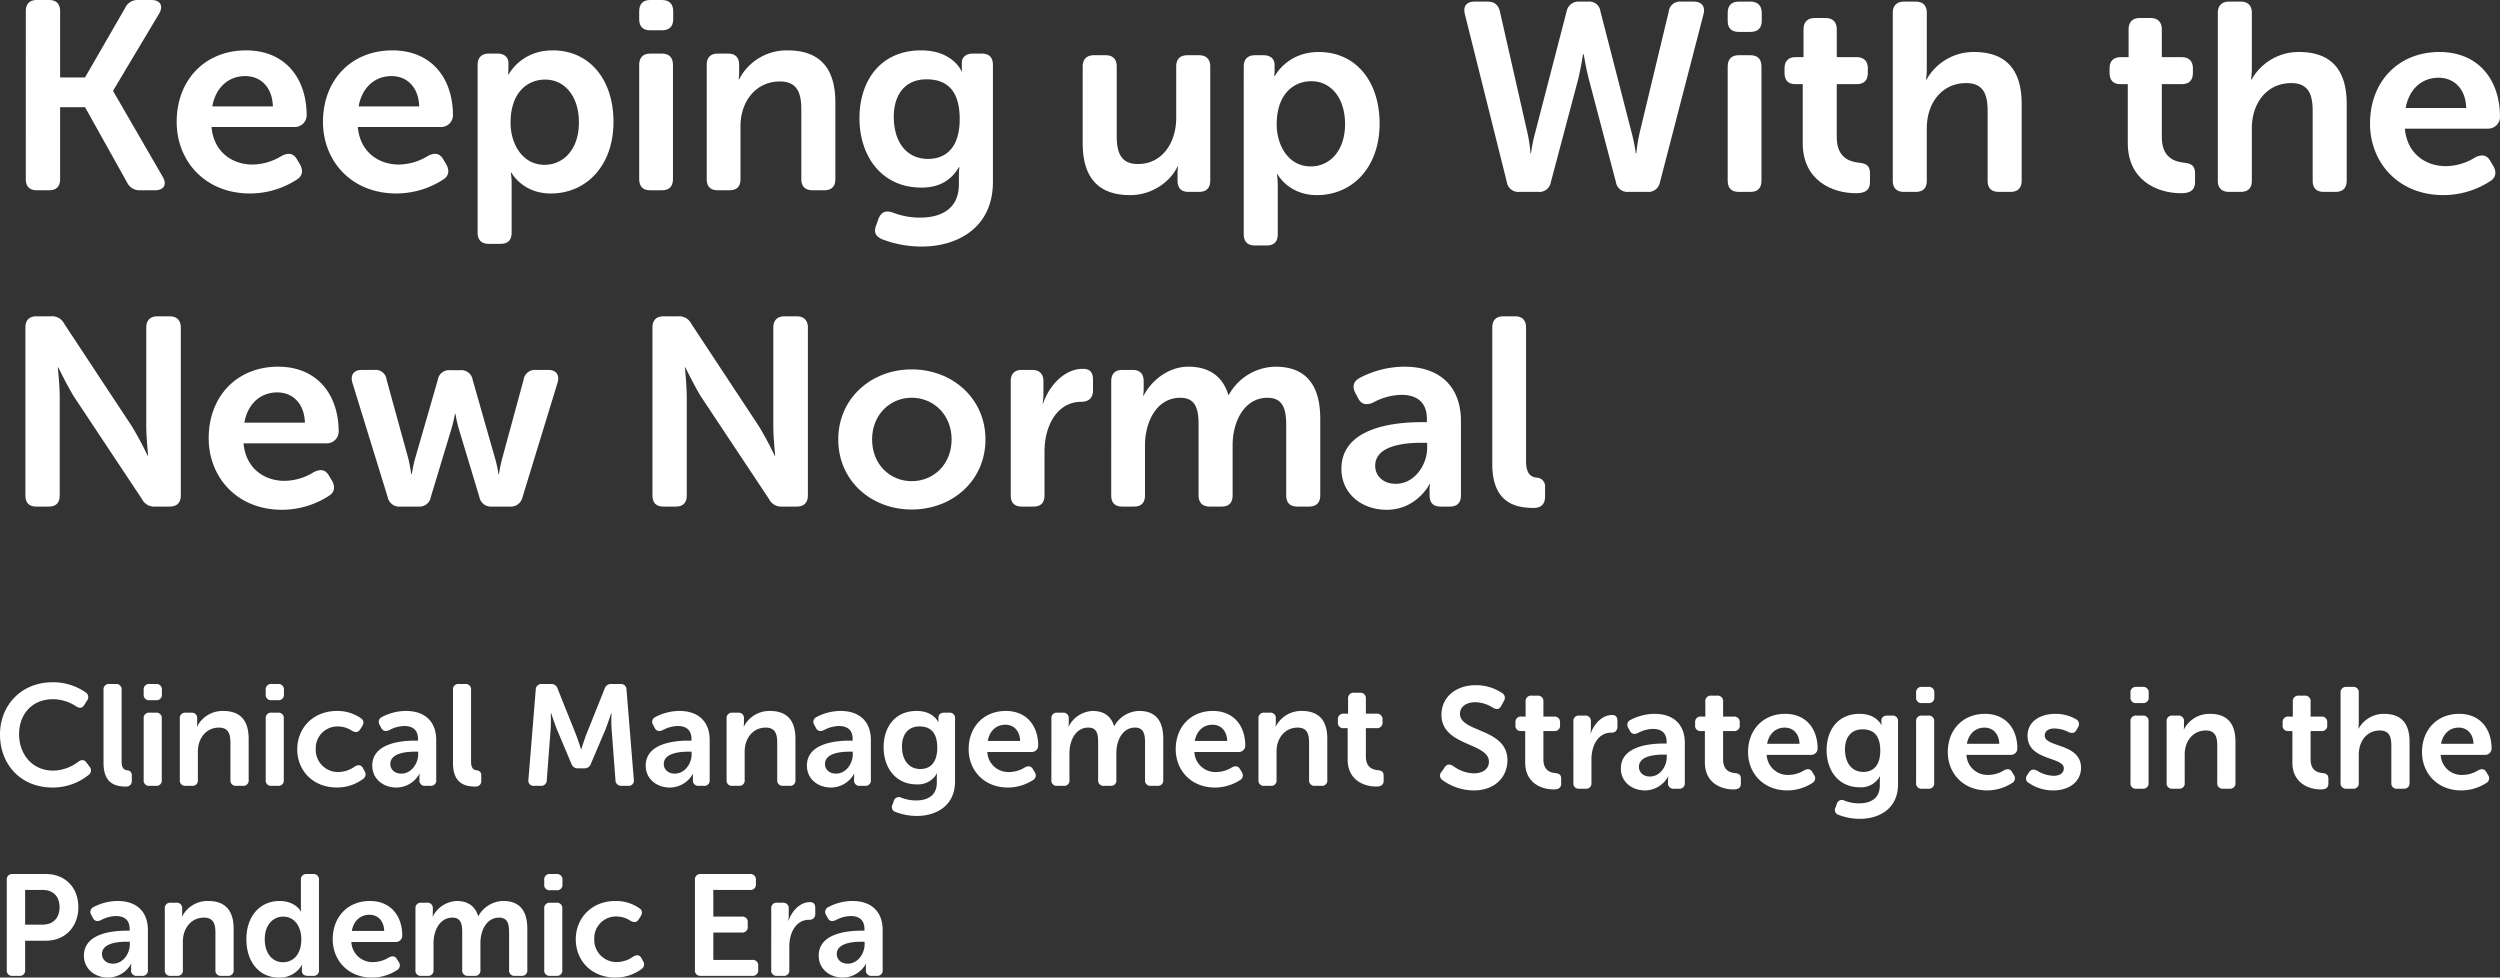 <svg xmlns="http://www.w3.org/2000/svg" width="883.07" height="345.303" viewBox="0 0 883.07 345.303">
  <rect x="0" y="0" width="883.07" height="345.303" fill="#333333" stroke="none"/>
  <g id="Title" transform="translate(-89.906 -220.652)">
    <g id="Group_5" data-name="Group 5">
      <path id="Path_20" data-name="Path 20" d="M108.446,461.649a20.064,20.064,0,0,1,11.752,3.6,1.968,1.968,0,0,1,.4,2.938l-.911,1.468c-.709,1.166-1.672,1.268-2.888.507a14.967,14.967,0,0,0-8.1-2.533c-7.852,0-12.057,5.724-12.057,12.361,0,6.737,4.357,12.866,12.107,12.866a15.07,15.07,0,0,0,8.814-3.14c1.115-.811,2.128-.811,2.938.354l1.013,1.368a1.968,1.968,0,0,1-.3,2.938A20.165,20.165,0,0,1,108.5,498.83c-11.3,0-18.591-8.155-18.591-18.742C89.906,469.652,97.555,461.649,108.446,461.649Z" fill="#fff"/>
      <path id="Path_21" data-name="Path 21" d="M126.478,464.384a1.886,1.886,0,0,1,2.076-2.127h2.229a1.886,1.886,0,0,1,2.077,2.127v25.278c0,2.533,1.064,2.989,2.027,3.09a1.649,1.649,0,0,1,1.57,1.823V496.3a1.916,1.916,0,0,1-2.128,2.179c-3.444,0-7.851-.912-7.851-8.307Z" fill="#fff"/>
      <path id="Path_22" data-name="Path 22" d="M140.659,465.9v-1.52a1.886,1.886,0,0,1,2.077-2.127h2.229a1.923,1.923,0,0,1,2.128,2.127v1.52a1.886,1.886,0,0,1-2.128,2.077h-2.229A1.85,1.85,0,0,1,140.659,465.9Zm0,8.612a1.887,1.887,0,0,1,2.077-2.128h2.229a1.887,1.887,0,0,1,2.078,2.128V496.1a1.866,1.866,0,0,1-2.078,2.128h-2.229a1.866,1.866,0,0,1-2.077-2.128Z" fill="#fff"/>
      <path id="Path_23" data-name="Path 23" d="M153.425,474.516a1.886,1.886,0,0,1,2.076-2.128h1.976a1.886,1.886,0,0,1,2.076,2.128v1.57a8.286,8.286,0,0,1-.1,1.165h.1a10.079,10.079,0,0,1,9.169-5.471c5.724,0,9.017,2.989,9.017,9.827V496.1a1.881,1.881,0,0,1-2.128,2.128h-2.178A1.9,1.9,0,0,1,171.3,496.1v-13.17c0-3.141-.81-5.268-4.052-5.268-4.559,0-7.446,3.8-7.446,8.458v9.98a1.866,1.866,0,0,1-2.077,2.128H155.5a1.865,1.865,0,0,1-2.076-2.128Z" fill="#fff"/>
      <path id="Path_24" data-name="Path 24" d="M183.765,465.9v-1.52a1.886,1.886,0,0,1,2.076-2.127h2.229a1.922,1.922,0,0,1,2.128,2.127v1.52a1.886,1.886,0,0,1-2.128,2.077h-2.229A1.849,1.849,0,0,1,183.765,465.9Zm0,8.612a1.886,1.886,0,0,1,2.076-2.128h2.229a1.886,1.886,0,0,1,2.077,2.128V496.1a1.865,1.865,0,0,1-2.077,2.128h-2.229a1.865,1.865,0,0,1-2.076-2.128Z" fill="#fff"/>
      <path id="Path_25" data-name="Path 25" d="M208.941,471.78a14.45,14.45,0,0,1,8.459,2.583c1.064.71,1.114,1.773.4,2.888l-.659,1.013c-.76,1.166-1.62,1.166-2.836.557a9.033,9.033,0,0,0-5.015-1.57,7.676,7.676,0,0,0-7.852,8,7.834,7.834,0,0,0,8.055,8.1,10.106,10.106,0,0,0,5.774-1.974c1.267-.71,2.229-.558,2.888.657l.507.963a1.982,1.982,0,0,1-.558,2.836,15.341,15.341,0,0,1-9.168,2.989c-8.562,0-14.033-6.028-14.033-13.525C194.908,477.961,200.379,471.78,208.941,471.78Z" fill="#fff"/>
      <path id="Path_26" data-name="Path 26" d="M236.495,482.266h1.065v-.607c0-3.395-2.179-4.56-4.813-4.56a11.673,11.673,0,0,0-5.369,1.469c-1.267.557-2.229.355-2.838-.861l-.506-.962a1.889,1.889,0,0,1,.811-2.838,18.346,18.346,0,0,1,8.46-2.127c6.685,0,10.687,3.749,10.687,10.283V496.1a1.88,1.88,0,0,1-2.127,2.128h-1.722a1.866,1.866,0,0,1-2.077-2.128v-1.013a5.073,5.073,0,0,1,.1-1.114h-.1a9.407,9.407,0,0,1-8.1,4.862c-4.711,0-8.561-3.039-8.561-7.75C221.4,483.532,230.721,482.266,236.495,482.266Zm-4.812,11.651c3.6,0,5.927-3.647,5.927-6.788v-.962h-1.063c-3.242,0-8.765.506-8.765,4.356C227.782,492.245,229.1,493.917,231.683,493.917Z" fill="#fff"/>
      <path id="Path_27" data-name="Path 27" d="M249.917,464.384a1.886,1.886,0,0,1,2.077-2.127h2.229a1.886,1.886,0,0,1,2.076,2.127v25.278c0,2.533,1.064,2.989,2.026,3.09a1.649,1.649,0,0,1,1.571,1.823V496.3a1.915,1.915,0,0,1-2.128,2.179c-3.444,0-7.851-.912-7.851-8.307Z" fill="#fff"/>
      <path id="Path_28" data-name="Path 28" d="M279.144,464.283a2.008,2.008,0,0,1,2.178-2.026h3.192a2.293,2.293,0,0,1,2.38,1.723l6.433,16.057c.811,2.128,1.825,5.268,1.825,5.268h.1s.962-3.14,1.772-5.268l6.434-16.057a2.314,2.314,0,0,1,2.432-1.723h3.14a1.983,1.983,0,0,1,2.178,2.026l2.583,31.761a1.826,1.826,0,0,1-2.026,2.179h-2.279a1.983,1.983,0,0,1-2.179-2.026l-1.367-18.085c-.152-2.38-.05-5.572-.05-5.572h-.1s-1.114,3.495-1.925,5.572l-5.217,12.259a2.307,2.307,0,0,1-2.381,1.671h-2.128a2.325,2.325,0,0,1-2.431-1.671l-5.167-12.259c-.811-2.077-1.976-5.622-1.976-5.622h-.1s.1,3.242-.051,5.622L283.044,496.2a1.957,1.957,0,0,1-2.178,2.026h-2.279a1.828,1.828,0,0,1-2.027-2.179Z" fill="#fff"/>
      <path id="Path_29" data-name="Path 29" d="M333.089,482.266h1.064v-.607c0-3.395-2.178-4.56-4.813-4.56a11.677,11.677,0,0,0-5.369,1.469c-1.266.557-2.229.355-2.837-.861l-.507-.962a1.89,1.89,0,0,1,.812-2.838,18.345,18.345,0,0,1,8.459-2.127c6.686,0,10.688,3.749,10.688,10.283V496.1a1.881,1.881,0,0,1-2.127,2.128h-1.723a1.865,1.865,0,0,1-2.076-2.128v-1.013a5.074,5.074,0,0,1,.1-1.114h-.1a9.409,9.409,0,0,1-8.106,4.862c-4.711,0-8.56-3.039-8.56-7.75C317.994,483.532,327.314,482.266,333.089,482.266Zm-4.812,11.651c3.6,0,5.927-3.647,5.927-6.788v-.962H333.14c-3.242,0-8.764.506-8.764,4.356C324.376,492.245,325.694,493.917,328.277,493.917Z" fill="#fff"/>
      <path id="Path_30" data-name="Path 30" d="M346.562,474.516a1.887,1.887,0,0,1,2.077-2.128h1.976a1.886,1.886,0,0,1,2.076,2.128v1.57a8.285,8.285,0,0,1-.1,1.165h.1a10.077,10.077,0,0,1,9.169-5.471c5.724,0,9.017,2.989,9.017,9.827V496.1a1.881,1.881,0,0,1-2.127,2.128h-2.179a1.9,1.9,0,0,1-2.127-2.128v-13.17c0-3.141-.811-5.268-4.053-5.268-4.559,0-7.447,3.8-7.447,8.458v9.98a1.865,1.865,0,0,1-2.076,2.128h-2.229a1.866,1.866,0,0,1-2.077-2.128Z" fill="#fff"/>
      <path id="Path_31" data-name="Path 31" d="M390.023,482.266h1.064v-.607c0-3.395-2.178-4.56-4.813-4.56a11.677,11.677,0,0,0-5.369,1.469c-1.266.557-2.229.355-2.837-.861l-.507-.962a1.89,1.89,0,0,1,.812-2.838,18.345,18.345,0,0,1,8.459-2.127c6.686,0,10.688,3.749,10.688,10.283V496.1a1.881,1.881,0,0,1-2.127,2.128H393.67a1.865,1.865,0,0,1-2.076-2.128v-1.013a5.073,5.073,0,0,1,.1-1.114h-.1a9.409,9.409,0,0,1-8.106,4.862c-4.711,0-8.56-3.039-8.56-7.75C374.928,483.532,384.248,482.266,390.023,482.266Zm-4.812,11.651c3.6,0,5.927-3.647,5.927-6.788v-.962h-1.064c-3.242,0-8.764.506-8.764,4.356C381.31,492.245,382.628,493.917,385.211,493.917Z" fill="#fff"/>
      <path id="Path_32" data-name="Path 32" d="M408.307,502.427a14.031,14.031,0,0,0,5.218.963c3.951,0,7.294-1.672,7.294-6.281v-1.926a10.907,10.907,0,0,1,.1-1.316h-.1a7.556,7.556,0,0,1-7.091,3.849c-7.548,0-11.7-5.977-11.7-13.12,0-7.041,3.951-12.816,11.651-12.816,6.028,0,7.649,3.952,7.649,3.952h.1a3.691,3.691,0,0,1-.051-.659v-.963c0-.962.708-1.722,2.077-1.722h1.722a1.887,1.887,0,0,1,2.077,2.128v22.137c0,8.864-6.991,12.208-13.374,12.208a20.733,20.733,0,0,1-7.547-1.368,1.817,1.817,0,0,1-1.114-2.736l.4-1.164A1.857,1.857,0,0,1,408.307,502.427Zm12.665-17.679c0-5.927-2.939-7.5-6.282-7.5-4,0-6.18,2.837-6.18,7.092,0,4.66,2.33,7.953,6.484,7.953C418.033,492.3,420.972,490.523,420.972,484.748Z" fill="#fff"/>
      <path id="Path_33" data-name="Path 33" d="M445.182,471.78c7.346,0,11.448,5.218,11.448,12.309a2.239,2.239,0,0,1-2.229,2.179H438.648a7.424,7.424,0,0,0,7.75,7.091,10.677,10.677,0,0,0,5.572-1.671c1.266-.608,2.178-.456,2.837.71l.607,1.013a1.923,1.923,0,0,1-.709,2.836,16.324,16.324,0,0,1-8.763,2.583c-8.561,0-13.88-6.179-13.88-13.525C432.062,477.352,437.432,471.78,445.182,471.78Zm5.065,10.587c-.1-3.6-2.279-5.724-5.217-5.724-3.293,0-5.623,2.28-6.23,5.724Z" fill="#fff"/>
      <path id="Path_34" data-name="Path 34" d="M461.289,474.516a1.886,1.886,0,0,1,2.077-2.128h1.975a1.886,1.886,0,0,1,2.077,2.128v1.57a8.285,8.285,0,0,1-.1,1.165h.1a9.937,9.937,0,0,1,8.459-5.471c3.9,0,6.484,1.824,7.549,5.319h.1a10.239,10.239,0,0,1,8.814-5.319c5.37,0,8.459,3.039,8.459,9.827V496.1a1.9,1.9,0,0,1-2.127,2.128h-2.178a1.881,1.881,0,0,1-2.128-2.128V482.823c0-2.938-.557-5.166-3.546-5.166-4.356,0-6.585,4.457-6.585,8.965V496.1a1.866,1.866,0,0,1-2.077,2.128h-2.228A1.9,1.9,0,0,1,477.8,496.1V482.823c0-2.786-.406-5.166-3.445-5.166-4.559,0-6.687,4.659-6.687,8.965V496.1a1.865,1.865,0,0,1-2.077,2.128h-2.228a1.866,1.866,0,0,1-2.077-2.128Z" fill="#fff"/>
      <path id="Path_35" data-name="Path 35" d="M518.325,471.78c7.346,0,11.448,5.218,11.448,12.309a2.239,2.239,0,0,1-2.229,2.179H511.79a7.425,7.425,0,0,0,7.751,7.091,10.677,10.677,0,0,0,5.572-1.671c1.266-.608,2.178-.456,2.837.71l.607,1.013a1.923,1.923,0,0,1-.709,2.836,16.325,16.325,0,0,1-8.763,2.583c-8.561,0-13.879-6.179-13.879-13.525C505.206,477.352,510.575,471.78,518.325,471.78Zm5.065,10.587c-.1-3.6-2.279-5.724-5.216-5.724-3.294,0-5.624,2.28-6.231,5.724Z" fill="#fff"/>
      <path id="Path_36" data-name="Path 36" d="M534.431,474.516a1.886,1.886,0,0,1,2.076-2.128h1.976a1.886,1.886,0,0,1,2.077,2.128v1.57a8.285,8.285,0,0,1-.1,1.165h.1a10.077,10.077,0,0,1,9.169-5.471c5.724,0,9.016,2.989,9.016,9.827V496.1a1.881,1.881,0,0,1-2.127,2.128H554.44a1.9,1.9,0,0,1-2.127-2.128v-13.17c0-3.141-.811-5.268-4.053-5.268-4.559,0-7.447,3.8-7.447,8.458v9.98a1.865,1.865,0,0,1-2.077,2.128h-2.229a1.865,1.865,0,0,1-2.076-2.128Z" fill="#fff"/>
      <path id="Path_37" data-name="Path 37" d="M565.937,477.859h-1.368a1.865,1.865,0,0,1-2.076-2.127v-.862a1.9,1.9,0,0,1,2.127-2.127h1.469v-5.268a1.923,1.923,0,0,1,2.128-2.128h2.026a1.923,1.923,0,0,1,2.127,2.128v5.268h3.749a1.923,1.923,0,0,1,2.128,2.127v.862a1.886,1.886,0,0,1-2.077,2.127h-3.8v10.03c0,3.85,2.381,4.609,4.154,4.812,1.57.152,2.127.658,2.127,2.077v1.57c0,1.52-.86,2.128-2.633,2.128-4.611,0-10.081-2.482-10.081-9.473Z" fill="#fff"/>
      <path id="Path_38" data-name="Path 38" d="M599.121,493.268l1.114-1.62c.81-1.115,1.672-1.166,2.939-.456a12.62,12.62,0,0,0,7.294,2.633c3.344,0,5.37-1.671,5.37-4.1,0-6.839-16.768-5.421-16.768-16.616,0-6.331,5.269-10.435,12.107-10.435a16.726,16.726,0,0,1,9.27,2.735,2,2,0,0,1,.659,2.888l-.912,1.672c-.76,1.468-1.824,1.266-2.887.708a11.777,11.777,0,0,0-6.231-1.974c-3.344,0-5.471,1.62-5.471,4.052,0,6.737,16.767,5.015,16.767,16.463,0,5.825-4.357,10.637-11.9,10.637a19.08,19.08,0,0,1-11.043-3.646A1.886,1.886,0,0,1,599.121,493.268Z" fill="#fff"/>
      <path id="Path_39" data-name="Path 39" d="M628.651,478.882h-1.367a1.866,1.866,0,0,1-2.078-2.127v-.862a1.9,1.9,0,0,1,2.129-2.127H628.8V468.5a1.922,1.922,0,0,1,2.127-2.128h2.026a1.923,1.923,0,0,1,2.128,2.128v5.268h3.748a1.922,1.922,0,0,1,2.128,2.127v.862a1.886,1.886,0,0,1-2.077,2.127h-3.8v10.03c0,3.85,2.381,4.61,4.154,4.812,1.57.152,2.127.658,2.127,2.077v1.57c0,1.521-.861,2.128-2.634,2.128-4.61,0-10.081-2.482-10.081-9.473Z" fill="#fff"/>
      <path id="Path_40" data-name="Path 40" d="M645.671,475.539a1.886,1.886,0,0,1,2.077-2.128h1.976a1.923,1.923,0,0,1,2.127,2.128v2.432a10.748,10.748,0,0,1-.152,1.772h.1c1.013-3.09,3.851-6.534,7.5-6.534,1.419,0,1.925.708,1.925,2.127v1.976a1.96,1.96,0,0,1-2.178,2.128c-4.711,0-6.991,4.659-6.991,9.37v8.308a1.865,1.865,0,0,1-2.076,2.128h-2.229a1.866,1.866,0,0,1-2.077-2.128Z" fill="#fff"/>
      <path id="Path_41" data-name="Path 41" d="M677.532,483.289H678.6v-.607c0-3.4-2.179-4.56-4.813-4.56a11.674,11.674,0,0,0-5.369,1.469c-1.267.557-2.229.355-2.837-.861l-.506-.962a1.888,1.888,0,0,1,.81-2.838,18.35,18.35,0,0,1,8.46-2.127c6.686,0,10.687,3.749,10.687,10.283v14.032a1.88,1.88,0,0,1-2.127,2.128H681.18a1.866,1.866,0,0,1-2.077-2.128v-1.013a5.076,5.076,0,0,1,.1-1.114h-.1A9.407,9.407,0,0,1,671,499.853c-4.71,0-8.561-3.039-8.561-7.75C662.437,484.555,671.758,483.289,677.532,483.289ZM672.72,494.94c3.6,0,5.927-3.647,5.927-6.787v-.963h-1.063c-3.242,0-8.764.507-8.764,4.356C668.82,493.268,670.137,494.94,672.72,494.94Z" fill="#fff"/>
      <path id="Path_42" data-name="Path 42" d="M692.119,478.882h-1.368a1.865,1.865,0,0,1-2.076-2.127v-.862a1.9,1.9,0,0,1,2.127-2.127h1.469V468.5a1.923,1.923,0,0,1,2.128-2.128h2.026a1.923,1.923,0,0,1,2.127,2.128v5.268H702.3a1.923,1.923,0,0,1,2.128,2.127v.862a1.886,1.886,0,0,1-2.077,2.127h-3.8v10.03c0,3.85,2.381,4.61,4.154,4.812,1.57.152,2.127.658,2.127,2.077v1.57c0,1.521-.86,2.128-2.633,2.128-4.61,0-10.081-2.482-10.081-9.473Z" fill="#fff"/>
      <path id="Path_43" data-name="Path 43" d="M720.486,472.8c7.346,0,11.449,5.218,11.449,12.309a2.239,2.239,0,0,1-2.229,2.179H713.952a7.423,7.423,0,0,0,7.75,7.091,10.677,10.677,0,0,0,5.572-1.671c1.266-.608,2.178-.456,2.837.71l.608,1.013a1.924,1.924,0,0,1-.71,2.836,16.324,16.324,0,0,1-8.763,2.583c-8.56,0-13.88-6.179-13.88-13.525C707.366,478.375,712.736,472.8,720.486,472.8Zm5.066,10.587c-.1-3.6-2.28-5.724-5.218-5.724-3.293,0-5.622,2.28-6.23,5.724Z" fill="#fff"/>
      <path id="Path_44" data-name="Path 44" d="M741.4,503.45a14.031,14.031,0,0,0,5.218.963c3.951,0,7.294-1.672,7.294-6.281v-1.925a10.91,10.91,0,0,1,.1-1.317h-.1a7.554,7.554,0,0,1-7.091,3.849c-7.548,0-11.7-5.977-11.7-13.12,0-7.041,3.951-12.816,11.651-12.816,6.028,0,7.649,3.952,7.649,3.952h.1a3.622,3.622,0,0,1-.052-.659v-.963c0-.962.709-1.722,2.078-1.722h1.722a1.887,1.887,0,0,1,2.077,2.128v22.137c0,8.864-6.991,12.208-13.374,12.208a20.737,20.737,0,0,1-7.547-1.368,1.817,1.817,0,0,1-1.114-2.736l.4-1.164A1.857,1.857,0,0,1,741.4,503.45Zm12.665-17.679c0-5.927-2.939-7.5-6.282-7.5-4,0-6.18,2.837-6.18,7.092,0,4.66,2.33,7.953,6.484,7.953C751.13,493.319,754.069,491.546,754.069,485.771Z" fill="#fff"/>
      <path id="Path_45" data-name="Path 45" d="M766.73,466.927v-1.52a1.886,1.886,0,0,1,2.076-2.127h2.229a1.923,1.923,0,0,1,2.128,2.127v1.52A1.886,1.886,0,0,1,771.035,469h-2.229A1.849,1.849,0,0,1,766.73,466.927Zm0,8.612a1.886,1.886,0,0,1,2.076-2.128h2.229a1.886,1.886,0,0,1,2.077,2.128v21.579a1.866,1.866,0,0,1-2.077,2.128h-2.229a1.865,1.865,0,0,1-2.076-2.128Z" fill="#fff"/>
      <path id="Path_46" data-name="Path 46" d="M791.044,472.8c7.346,0,11.448,5.218,11.448,12.309a2.238,2.238,0,0,1-2.228,2.179H784.51a7.423,7.423,0,0,0,7.75,7.091,10.677,10.677,0,0,0,5.572-1.671c1.266-.608,2.178-.456,2.837.71l.608,1.013a1.924,1.924,0,0,1-.71,2.836,16.324,16.324,0,0,1-8.763,2.583c-8.561,0-13.88-6.179-13.88-13.525C777.924,478.375,783.294,472.8,791.044,472.8Zm5.065,10.587c-.1-3.6-2.279-5.724-5.217-5.724-3.293,0-5.623,2.28-6.23,5.724Z" fill="#fff"/>
      <path id="Path_47" data-name="Path 47" d="M806.035,494.332l.609-.911c.759-1.065,1.62-1.166,2.886-.507a11.6,11.6,0,0,0,5.776,1.773c2.228,0,3.6-1.013,3.6-2.635,0-4.2-12.815-2.633-12.815-11.5,0-5.066,4.456-7.751,9.877-7.751a14.384,14.384,0,0,1,7.193,1.874,1.93,1.93,0,0,1,.76,2.838l-.507.912c-.607,1.215-1.57,1.367-2.836.81a11.506,11.506,0,0,0-4.914-1.266c-2.229,0-3.495.911-3.495,2.532,0,4.255,12.816,2.583,12.816,11.4,0,4.559-3.85,7.952-9.827,7.952a15.118,15.118,0,0,1-8.612-2.633C805.377,496.561,805.275,495.447,806.035,494.332Z" fill="#fff"/>
      <path id="Path_48" data-name="Path 48" d="M842.455,466.927v-1.52a1.886,1.886,0,0,1,2.076-2.127h2.229a1.923,1.923,0,0,1,2.128,2.127v1.52A1.886,1.886,0,0,1,846.76,469h-2.229A1.849,1.849,0,0,1,842.455,466.927Zm0,8.612a1.886,1.886,0,0,1,2.076-2.128h2.229a1.886,1.886,0,0,1,2.077,2.128v21.579a1.866,1.866,0,0,1-2.077,2.128h-2.229a1.865,1.865,0,0,1-2.076-2.128Z" fill="#fff"/>
      <path id="Path_49" data-name="Path 49" d="M855.22,475.539a1.886,1.886,0,0,1,2.076-2.128h1.976a1.886,1.886,0,0,1,2.077,2.128v1.57a8.285,8.285,0,0,1-.1,1.165h.1a10.077,10.077,0,0,1,9.169-5.471c5.724,0,9.016,2.989,9.016,9.827v14.488a1.881,1.881,0,0,1-2.127,2.128h-2.178a1.9,1.9,0,0,1-2.127-2.128v-13.17c0-3.141-.812-5.268-4.054-5.268-4.558,0-7.446,3.8-7.446,8.459v9.979a1.865,1.865,0,0,1-2.077,2.128H857.3a1.865,1.865,0,0,1-2.076-2.128Z" fill="#fff"/>
      <path id="Path_50" data-name="Path 50" d="M899.642,478.882h-1.367a1.865,1.865,0,0,1-2.077-2.127v-.862a1.9,1.9,0,0,1,2.127-2.127h1.469V468.5a1.923,1.923,0,0,1,2.128-2.128h2.026a1.923,1.923,0,0,1,2.128,2.128v5.268h3.748a1.923,1.923,0,0,1,2.128,2.127v.862a1.886,1.886,0,0,1-2.077,2.127h-3.8v10.03c0,3.85,2.381,4.61,4.154,4.812,1.57.152,2.127.658,2.127,2.077v1.57c0,1.521-.861,2.128-2.634,2.128-4.61,0-10.081-2.482-10.081-9.473Z" fill="#fff"/>
      <path id="Path_51" data-name="Path 51" d="M916.661,465.407a1.923,1.923,0,0,1,2.127-2.127h2.179a1.9,1.9,0,0,1,2.128,2.127v10.436a14.569,14.569,0,0,1-.153,2.178h.1a10.172,10.172,0,0,1,8.966-5.218c5.725,0,9.017,2.989,9.017,9.827v14.488a1.9,1.9,0,0,1-2.127,2.128H936.72a1.881,1.881,0,0,1-2.127-2.128v-13.17c0-3.141-.811-5.268-4.053-5.268-4.508,0-7.445,3.647-7.445,8.56v9.878a1.881,1.881,0,0,1-2.128,2.128h-2.179a1.9,1.9,0,0,1-2.127-2.128Z" fill="#fff"/>
      <path id="Path_52" data-name="Path 52" d="M958.552,472.8c7.345,0,11.448,5.218,11.448,12.309a2.239,2.239,0,0,1-2.229,2.179H952.017a7.424,7.424,0,0,0,7.751,7.091,10.673,10.673,0,0,0,5.571-1.671c1.267-.608,2.179-.456,2.838.71l.607,1.013a1.923,1.923,0,0,1-.709,2.836,16.325,16.325,0,0,1-8.764,2.583c-8.56,0-13.879-6.179-13.879-13.525C945.432,478.375,950.8,472.8,958.552,472.8Zm5.065,10.587c-.1-3.6-2.279-5.724-5.217-5.724-3.293,0-5.623,2.28-6.23,5.724Z" fill="#fff"/>
      <path id="Path_53" data-name="Path 53" d="M92.3,531.509a1.886,1.886,0,0,1,2.076-2.127h11.752c6.738,0,11.449,4.711,11.449,11.7s-4.711,11.853-11.449,11.853H98.785V563.22a1.866,1.866,0,0,1-2.077,2.128H94.377A1.865,1.865,0,0,1,92.3,563.22Zm12.612,15.754c3.851,0,6.029-2.431,6.029-6.179,0-3.7-2.178-6.08-5.927-6.08h-6.23v12.259Z" fill="#fff"/>
      <path id="Path_54" data-name="Path 54" d="M134.647,549.391h1.064v-.607c0-3.4-2.179-4.56-4.812-4.56a11.674,11.674,0,0,0-5.37,1.469c-1.267.557-2.229.355-2.837-.861l-.506-.962a1.888,1.888,0,0,1,.81-2.838,18.35,18.35,0,0,1,8.46-2.127c6.687,0,10.688,3.749,10.688,10.283V563.22a1.881,1.881,0,0,1-2.128,2.128h-1.722a1.866,1.866,0,0,1-2.077-2.128v-1.013a5.073,5.073,0,0,1,.1-1.114h-.1a9.407,9.407,0,0,1-8.1,4.862c-4.71,0-8.561-3.039-8.561-7.75C119.551,550.657,128.872,549.391,134.647,549.391Zm-4.813,11.651c3.6,0,5.927-3.647,5.927-6.787v-.963H134.7c-3.242,0-8.764.506-8.764,4.356C125.934,559.37,127.251,561.042,129.834,561.042Z" fill="#fff"/>
      <path id="Path_55" data-name="Path 55" d="M148.12,541.641a1.886,1.886,0,0,1,2.076-2.128h1.976a1.887,1.887,0,0,1,2.077,2.128v1.57a8.286,8.286,0,0,1-.1,1.165h.1a10.077,10.077,0,0,1,9.169-5.471c5.724,0,9.016,2.989,9.016,9.827V563.22a1.881,1.881,0,0,1-2.128,2.128h-2.177A1.9,1.9,0,0,1,166,563.22V550.05c0-3.141-.811-5.268-4.053-5.268-4.558,0-7.446,3.8-7.446,8.459v9.979a1.866,1.866,0,0,1-2.077,2.128H150.2a1.865,1.865,0,0,1-2.076-2.128Z" fill="#fff"/>
      <path id="Path_56" data-name="Path 56" d="M188.642,538.905c5.673,0,7.548,3.7,7.548,3.7h.1a10.908,10.908,0,0,1-.1-1.469v-9.625a1.886,1.886,0,0,1,2.076-2.127h2.229a1.886,1.886,0,0,1,2.077,2.127V563.22a1.866,1.866,0,0,1-2.077,2.128h-1.874c-1.368,0-2.077-.659-2.077-1.925v-1.014a4.149,4.149,0,0,1,.1-.911h-.1a8.964,8.964,0,0,1-8.105,4.457c-6.99,0-11.5-5.521-11.5-13.525C176.94,544.224,181.8,538.905,188.642,538.905Zm1.216,21.631c3.343,0,6.484-2.432,6.484-8.156,0-4-2.078-7.953-6.434-7.953-3.5,0-6.484,2.888-6.484,8C183.424,557.344,186.058,560.536,189.858,560.536Z" fill="#fff"/>
      <path id="Path_57" data-name="Path 57" d="M220.553,538.905c7.346,0,11.449,5.218,11.449,12.309a2.239,2.239,0,0,1-2.229,2.179H214.019a7.424,7.424,0,0,0,7.75,7.091,10.677,10.677,0,0,0,5.572-1.671c1.266-.608,2.178-.456,2.837.71l.608,1.013a1.924,1.924,0,0,1-.71,2.836,16.322,16.322,0,0,1-8.763,2.583c-8.56,0-13.879-6.179-13.879-13.525C207.434,544.477,212.8,538.905,220.553,538.905Zm5.066,10.587c-.1-3.6-2.28-5.724-5.217-5.724-3.293,0-5.623,2.28-6.231,5.724Z" fill="#fff"/>
      <path id="Path_58" data-name="Path 58" d="M236.659,541.641a1.887,1.887,0,0,1,2.077-2.128h1.976a1.886,1.886,0,0,1,2.076,2.128v1.57a8.286,8.286,0,0,1-.1,1.165h.1a9.939,9.939,0,0,1,8.46-5.471c3.9,0,6.484,1.824,7.548,5.319h.1a10.24,10.24,0,0,1,8.814-5.319c5.37,0,8.46,3.04,8.46,9.827V563.22a1.9,1.9,0,0,1-2.127,2.128h-2.179a1.881,1.881,0,0,1-2.128-2.128V549.948c0-2.938-.557-5.166-3.546-5.166-4.356,0-6.585,4.457-6.585,8.965v9.473a1.866,1.866,0,0,1-2.077,2.128H255.3a1.9,1.9,0,0,1-2.128-2.128V549.948c0-2.786-.406-5.166-3.445-5.166-4.559,0-6.687,4.66-6.687,8.965v9.473a1.865,1.865,0,0,1-2.076,2.128h-2.229a1.866,1.866,0,0,1-2.077-2.128Z" fill="#fff"/>
      <path id="Path_59" data-name="Path 59" d="M282.146,533.029v-1.52a1.886,1.886,0,0,1,2.077-2.127h2.228a1.923,1.923,0,0,1,2.129,2.127v1.52a1.887,1.887,0,0,1-2.129,2.077h-2.228A1.849,1.849,0,0,1,282.146,533.029Zm0,8.612a1.886,1.886,0,0,1,2.077-2.128h2.228a1.886,1.886,0,0,1,2.077,2.128V563.22a1.865,1.865,0,0,1-2.077,2.128h-2.228a1.866,1.866,0,0,1-2.077-2.128Z" fill="#fff"/>
      <path id="Path_60" data-name="Path 60" d="M307.321,538.905a14.45,14.45,0,0,1,8.459,2.583c1.064.71,1.115,1.773.4,2.888l-.659,1.013c-.759,1.166-1.62,1.166-2.836.557a9.031,9.031,0,0,0-5.015-1.57,7.676,7.676,0,0,0-7.851,8,7.834,7.834,0,0,0,8.054,8.1,10.112,10.112,0,0,0,5.775-1.974c1.266-.71,2.229-.558,2.887.657l.507.963a1.982,1.982,0,0,1-.558,2.836,15.341,15.341,0,0,1-9.168,2.989c-8.561,0-14.032-6.028-14.032-13.525C293.289,545.086,298.76,538.905,307.321,538.905Z" fill="#fff"/>
      <path id="Path_61" data-name="Path 61" d="M335.382,531.509a1.886,1.886,0,0,1,2.077-2.127h17.323a1.922,1.922,0,0,1,2.128,2.127v1.419A1.886,1.886,0,0,1,354.782,535H341.866v9.423H351.9a1.886,1.886,0,0,1,2.127,2.076v1.419a1.9,1.9,0,0,1-2.127,2.128h-10.03v9.674h13.728a1.887,1.887,0,0,1,2.127,2.078v1.418a1.9,1.9,0,0,1-2.127,2.128H337.459a1.865,1.865,0,0,1-2.077-2.128Z" fill="#fff"/>
      <path id="Path_62" data-name="Path 62" d="M362.329,541.641a1.886,1.886,0,0,1,2.076-2.128h1.976a1.923,1.923,0,0,1,2.128,2.128v2.432a10.75,10.75,0,0,1-.152,1.772h.1c1.013-3.09,3.85-6.534,7.5-6.534,1.418,0,1.925.708,1.925,2.127v1.976a1.961,1.961,0,0,1-2.179,2.128c-4.71,0-6.99,4.659-6.99,9.37v8.308a1.865,1.865,0,0,1-2.077,2.128H364.4a1.865,1.865,0,0,1-2.076-2.128Z" fill="#fff"/>
      <path id="Path_63" data-name="Path 63" d="M394.19,549.391h1.064v-.607c0-3.4-2.178-4.56-4.813-4.56a11.677,11.677,0,0,0-5.369,1.469c-1.266.557-2.229.355-2.837-.861l-.507-.962a1.89,1.89,0,0,1,.812-2.838A18.342,18.342,0,0,1,391,538.905c6.686,0,10.688,3.749,10.688,10.283V563.22a1.881,1.881,0,0,1-2.127,2.128h-1.723a1.865,1.865,0,0,1-2.076-2.128v-1.013a5.072,5.072,0,0,1,.1-1.114h-.1a9.409,9.409,0,0,1-8.106,4.862c-4.711,0-8.56-3.039-8.56-7.75C379.1,550.657,388.415,549.391,394.19,549.391Zm-4.812,11.651c3.6,0,5.927-3.647,5.927-6.787v-.963h-1.064c-3.242,0-8.764.506-8.764,4.356C385.477,559.37,386.8,561.042,389.378,561.042Z" fill="#fff"/>
    </g>
    <g id="Group_7" data-name="Group 7">
      <g id="Title-2" data-name="Title">
        <g id="Group_6" data-name="Group 6">
          <path id="Path_64" data-name="Path 64" d="M99.024,224.628c0-2.556,1.325-3.976,3.881-3.976h4.354c2.556,0,3.881,1.42,3.881,3.976v23.38h8.8l14.2-24.611a4.8,4.8,0,0,1,4.639-2.745h4.638c3.123,0,4.259,2.082,2.745,4.733l-16.282,27.261v.19l17.512,30.29c1.61,2.746.379,4.733-2.745,4.733h-5.206a4.8,4.8,0,0,1-4.639-2.745l-14.861-26.6h-8.8v25.368c0,2.651-1.325,3.976-3.881,3.976H102.9c-2.556,0-3.881-1.325-3.881-3.976Z" fill="#fff"/>
          <path id="Path_65" data-name="Path 65" d="M176.83,238.447c13.726,0,21.393,9.75,21.393,23a4.183,4.183,0,0,1-4.164,4.071H164.62c.756,8.708,7.194,13.252,14.482,13.252a19.957,19.957,0,0,0,10.413-3.124c2.366-1.136,4.07-.852,5.3,1.325l1.136,1.894c1.137,2.177.757,4.07-1.325,5.3a30.511,30.511,0,0,1-16.376,4.828c-16,0-25.936-11.548-25.936-25.274C152.314,248.86,162.347,238.447,176.83,238.447Zm9.466,19.784c-.189-6.721-4.259-10.7-9.75-10.7-6.152,0-10.506,4.259-11.642,10.7Z" fill="#fff"/>
          <path id="Path_66" data-name="Path 66" d="M228.511,238.447c13.726,0,21.393,9.75,21.393,23a4.183,4.183,0,0,1-4.164,4.071H216.3c.756,8.708,7.194,13.252,14.482,13.252a19.957,19.957,0,0,0,10.413-3.124c2.366-1.136,4.07-.852,5.3,1.325l1.136,1.894c1.137,2.177.758,4.07-1.324,5.3a30.518,30.518,0,0,1-16.377,4.828c-16,0-25.936-11.548-25.936-25.274C203.995,248.86,214.028,238.447,228.511,238.447Zm9.466,19.784c-.189-6.721-4.259-10.7-9.749-10.7-6.153,0-10.507,4.259-11.643,10.7Z" fill="#fff"/>
          <path id="Path_67" data-name="Path 67" d="M258.611,243.559c0-2.556,1.42-3.976,3.975-3.976h3.029c2.556,0,3.881,1.42,3.881,3.313v2.178c0,1.041-.094,1.893-.094,1.893h.189s4.259-8.52,15.524-8.52c13.062,0,21.487,10.318,21.487,25.274,0,15.335-9.465,25.274-22.15,25.274-10.034,0-13.915-7.383-13.915-7.383h-.189a27.994,27.994,0,0,1,.284,4.165v17.038q0,3.977-3.975,3.976h-4.071c-2.555,0-3.975-1.325-3.975-3.976Zm23.664,35.308c6.626,0,12.117-5.4,12.117-14.956,0-9.182-4.923-15.146-11.928-15.146-6.247,0-12.211,4.544-12.211,15.24C270.253,271.483,274.418,278.867,282.275,278.867Z" fill="#fff"/>
          <path id="Path_68" data-name="Path 68" d="M315.688,227.467v-2.839c0-2.556,1.324-3.976,3.881-3.976h4.164c2.556,0,3.976,1.42,3.976,3.976v2.839c0,2.556-1.42,3.881-3.976,3.881h-4.164C317.012,231.348,315.688,230.023,315.688,227.467Zm0,16.092c0-2.556,1.324-3.976,3.881-3.976h4.164c2.556,0,3.881,1.42,3.881,3.976v40.324c0,2.651-1.325,3.976-3.881,3.976h-4.164c-2.557,0-3.881-1.325-3.881-3.976Z" fill="#fff"/>
          <path id="Path_69" data-name="Path 69" d="M339.541,243.559c0-2.556,1.325-3.976,3.881-3.976h3.691c2.556,0,3.881,1.42,3.881,3.976v2.935a15.437,15.437,0,0,1-.189,2.176h.189a18.831,18.831,0,0,1,17.133-10.223c10.7,0,16.85,5.586,16.85,18.364v27.072q0,3.977-3.976,3.976H376.93c-2.555,0-3.975-1.325-3.975-3.976V259.272c0-5.868-1.515-9.844-7.573-9.844-8.518,0-13.914,7.1-13.914,15.808v18.647c0,2.651-1.326,3.976-3.881,3.976h-4.165c-2.556,0-3.881-1.325-3.881-3.976Z" fill="#fff"/>
          <path id="Path_70" data-name="Path 70" d="M405.232,295.716a26.222,26.222,0,0,0,9.75,1.8c7.383,0,13.63-3.124,13.63-11.737v-3.6a20.5,20.5,0,0,1,.19-2.461h-.19c-2.65,4.543-6.815,7.194-13.252,7.194-14.1,0-21.865-11.17-21.865-24.517,0-13.158,7.382-23.949,21.771-23.949,11.264,0,14.293,7.384,14.293,7.384h.189a6.978,6.978,0,0,1-.094-1.231v-1.8c0-1.8,1.325-3.219,3.881-3.219h3.218c2.556,0,3.881,1.42,3.881,3.976v41.366c0,16.565-13.063,22.812-24.99,22.812a38.743,38.743,0,0,1-14.1-2.555c-2.461-1.042-3.123-2.651-2.083-5.112l.758-2.177C401.256,295.527,402.676,294.864,405.232,295.716ZM428.9,262.68c0-11.075-5.49-14.01-11.737-14.01-7.479,0-11.548,5.3-11.548,13.253,0,8.708,4.354,14.861,12.116,14.861C423.406,276.784,428.9,273.471,428.9,262.68Z" fill="#fff"/>
          <path id="Path_71" data-name="Path 71" d="M472.342,244.133c0-2.555,1.421-3.975,3.976-3.975h4.071c2.65,0,3.975,1.42,3.975,3.975v24.611c0,5.87,1.515,9.845,7.478,9.845,8.709,0,13.536-7.668,13.536-16.281V244.133c0-2.555,1.325-3.975,3.976-3.975h4.071c2.555,0,3.975,1.42,3.975,3.975v40.325c0,2.65-1.42,3.976-3.975,3.976h-3.693c-2.555,0-3.881-1.326-3.881-3.976v-2.84a13.712,13.712,0,0,1,.19-2.177h-.19c-2.271,4.922-8.519,10.128-16.754,10.128-10.318,0-16.755-5.206-16.755-18.364Z" fill="#fff"/>
          <path id="Path_72" data-name="Path 72" d="M529.23,244.133c0-2.555,1.42-3.975,3.976-3.975h3.029c2.555,0,3.881,1.42,3.881,3.313v2.177c0,1.041-.1,1.894-.1,1.894h.19s4.259-8.52,15.523-8.52c13.063,0,21.488,10.318,21.488,25.273,0,15.335-9.466,25.274-22.15,25.274-10.034,0-13.915-7.383-13.915-7.383h-.19a27.994,27.994,0,0,1,.284,4.165v17.038q0,3.977-3.975,3.976h-4.07c-2.556,0-3.976-1.325-3.976-3.976ZM552.9,279.441c6.626,0,12.116-5.4,12.116-14.956,0-9.182-4.922-15.145-11.927-15.145-6.247,0-12.211,4.544-12.211,15.239C540.873,272.058,545.038,279.441,552.9,279.441Z" fill="#fff"/>
          <path id="Path_73" data-name="Path 73" d="M607.32,225.581c-.662-2.651.568-4.355,3.408-4.355h4.733c2.272,0,3.692,1.136,4.26,3.5L629.47,267.7a48.758,48.758,0,0,1,1.041,7.1h.19a55.559,55.559,0,0,1,1.42-7.1l11.17-43.07a4.218,4.218,0,0,1,4.449-3.408h3.218a3.909,3.909,0,0,1,4.259,3.408l11.075,43.07a55.559,55.559,0,0,1,1.42,7.1h.19a59.45,59.45,0,0,1,1.135-7.1l10.319-42.975a3.947,3.947,0,0,1,4.353-3.5h4.45c2.839,0,4.165,1.7,3.5,4.355l-15.43,59.54a4.144,4.144,0,0,1-4.449,3.313h-6.72a4.06,4.06,0,0,1-4.354-3.408l-9.561-36.349c-1.136-4.354-1.8-8.8-1.8-8.8h-.284s-.663,4.449-1.705,8.8l-9.655,36.349a4.059,4.059,0,0,1-4.353,3.408h-6.816a4.06,4.06,0,0,1-4.354-3.408Z" fill="#fff"/>
          <path id="Path_74" data-name="Path 74" d="M700.178,228.042V225.2c0-2.556,1.325-3.976,3.881-3.976h4.165c2.555,0,3.975,1.42,3.975,3.976v2.84c0,2.555-1.42,3.881-3.975,3.881h-4.165C701.5,231.923,700.178,230.6,700.178,228.042Zm0,16.091c0-2.555,1.325-3.975,3.881-3.975h4.165c2.555,0,3.881,1.42,3.881,3.975v40.325c0,2.65-1.326,3.976-3.881,3.976h-4.165c-2.556,0-3.881-1.326-3.881-3.976Z" fill="#fff"/>
          <path id="Path_75" data-name="Path 75" d="M726.681,250.381h-2.555c-2.556,0-3.881-1.325-3.881-3.976V244.8c0-2.556,1.325-3.976,3.975-3.976h2.745v-9.844c0-2.556,1.42-3.976,3.976-3.976h3.787c2.555,0,3.975,1.42,3.975,3.976v9.844h7.005c2.556,0,3.976,1.42,3.976,3.976V246.4c0,2.651-1.42,3.976-3.881,3.976h-7.1v18.742c0,7.194,4.449,8.614,7.762,8.993,2.935.284,3.976,1.23,3.976,3.881v2.934c0,2.84-1.609,3.976-4.922,3.976-8.615,0-18.838-4.638-18.838-17.7Z" fill="#fff"/>
          <path id="Path_76" data-name="Path 76" d="M758.486,225.2c0-2.556,1.42-3.976,3.975-3.976h4.071c2.651,0,3.975,1.42,3.975,3.976v19.5a27.4,27.4,0,0,1-.284,4.071h.19a19,19,0,0,1,16.754-9.75c10.7,0,16.849,5.585,16.849,18.363v27.073c0,2.65-1.419,3.976-3.975,3.976h-4.07q-3.977,0-3.977-3.976V259.847c0-5.869-1.514-9.845-7.572-9.845-8.425,0-13.915,6.816-13.915,16v18.458q0,3.975-3.975,3.976h-4.071c-2.555,0-3.975-1.326-3.975-3.976Z" fill="#fff"/>
          <path id="Path_77" data-name="Path 77" d="M841.5,250.381h-2.555c-2.556,0-3.881-1.325-3.881-3.976V244.8c0-2.556,1.325-3.976,3.975-3.976h2.745v-9.844c0-2.556,1.42-3.976,3.976-3.976h3.787c2.555,0,3.975,1.42,3.975,3.976v9.844h7.005c2.556,0,3.976,1.42,3.976,3.976V246.4c0,2.651-1.42,3.976-3.881,3.976h-7.1v18.742c0,7.194,4.449,8.614,7.762,8.993,2.935.284,3.976,1.23,3.976,3.881v2.934c0,2.84-1.609,3.976-4.922,3.976-8.615,0-18.838-4.638-18.838-17.7Z" fill="#fff"/>
          <path id="Path_78" data-name="Path 78" d="M873.3,225.2c0-2.556,1.42-3.976,3.975-3.976h4.071c2.651,0,3.975,1.42,3.975,3.976v19.5a27.4,27.4,0,0,1-.284,4.071h.19a19,19,0,0,1,16.754-9.75c10.7,0,16.849,5.585,16.849,18.363v27.073c0,2.65-1.419,3.976-3.975,3.976h-4.07q-3.977,0-3.977-3.976V259.847c0-5.869-1.514-9.845-7.572-9.845-8.425,0-13.915,6.816-13.915,16v18.458q0,3.975-3.975,3.976h-4.071c-2.555,0-3.975-1.326-3.975-3.976Z" fill="#fff"/>
          <path id="Path_79" data-name="Path 79" d="M951.583,239.022c13.726,0,21.393,9.75,21.393,23a4.182,4.182,0,0,1-4.164,4.07H939.373c.756,8.708,7.194,13.252,14.482,13.252a19.957,19.957,0,0,0,10.413-3.123c2.366-1.136,4.07-.852,5.3,1.324l1.136,1.894c1.137,2.177.757,4.07-1.325,5.3A30.512,30.512,0,0,1,953,289.569c-16,0-25.936-11.548-25.936-25.274C927.067,249.434,937.1,239.022,951.583,239.022Zm9.466,19.783c-.189-6.72-4.259-10.695-9.75-10.695-6.152,0-10.506,4.259-11.642,10.695Z" fill="#fff"/>
          <path id="Path_80" data-name="Path 80" d="M98.878,336.357c0-2.556,1.326-3.975,3.882-3.975h5.111a4.775,4.775,0,0,1,4.733,2.65l23.854,36.16a113.536,113.536,0,0,1,5.585,10.412h.189s-.663-6.437-.663-10.412V336.357c0-2.556,1.421-3.975,3.976-3.975H149.8c2.557,0,3.977,1.419,3.977,3.975v59.257c0,2.65-1.42,3.975-3.977,3.975h-5.111a4.807,4.807,0,0,1-4.638-2.651l-23.949-36.065c-2.461-3.975-5.584-10.411-5.584-10.411h-.19S111,356.9,111,360.873v34.741c0,2.65-1.325,3.975-3.881,3.975H102.76c-2.556,0-3.882-1.325-3.882-3.975Z" fill="#fff"/>
          <path id="Path_81" data-name="Path 81" d="M188.14,350.178c13.726,0,21.393,9.749,21.393,23a4.184,4.184,0,0,1-4.165,4.071H175.929c.757,8.708,7.194,13.252,14.483,13.252a19.953,19.953,0,0,0,10.412-3.124c2.367-1.135,4.071-.851,5.3,1.325l1.136,1.893c1.136,2.177.757,4.071-1.325,5.3a30.52,30.52,0,0,1-16.376,4.827c-16,0-25.937-11.549-25.937-25.274C163.623,360.589,173.657,350.178,188.14,350.178Zm9.465,19.783c-.188-6.721-4.259-10.7-9.749-10.7-6.152,0-10.507,4.259-11.643,10.7Z" fill="#fff"/>
          <path id="Path_82" data-name="Path 82" d="M214.358,355.762c-.757-2.65.568-4.448,3.313-4.448h4.544a3.914,3.914,0,0,1,4.26,3.5l7.761,28.209c.568,2.555.947,5.111.947,5.111h.189s.379-2.556,1.042-5.111l8.14-28.209a4,4,0,0,1,4.354-3.407h3.6a4.061,4.061,0,0,1,4.355,3.407l8.045,28.209a33.408,33.408,0,0,1,1.042,5.111h.189s.379-2.556,1.041-5.111l7.667-28.209a4.06,4.06,0,0,1,4.355-3.5h4.354c2.84,0,4.071,1.8,3.313,4.448l-12.4,40.514a4.207,4.207,0,0,1-4.449,3.313h-6.342a4.156,4.156,0,0,1-4.449-3.407l-7.289-24.139a41.815,41.815,0,0,1-1.136-5.206h-.189s-.473,2.651-1.23,5.206l-7.289,24.139a4.061,4.061,0,0,1-4.355,3.407h-6.531a4.107,4.107,0,0,1-4.354-3.313Z" fill="#fff"/>
          <path id="Path_83" data-name="Path 83" d="M320.372,336.357c0-2.556,1.325-3.975,3.881-3.975h5.112a4.776,4.776,0,0,1,4.733,2.65l23.854,36.16a113.7,113.7,0,0,1,5.584,10.412h.19s-.663-6.437-.663-10.412V336.357c0-2.556,1.42-3.975,3.976-3.975H371.3c2.556,0,3.976,1.419,3.976,3.975v59.257c0,2.65-1.42,3.975-3.976,3.975h-5.111a4.805,4.805,0,0,1-4.638-2.651L337.6,360.873c-2.461-3.975-5.585-10.411-5.585-10.411h-.189s.662,6.436.662,10.411v34.741c0,2.65-1.325,3.975-3.881,3.975h-4.354c-2.556,0-3.881-1.325-3.881-3.975Z" fill="#fff"/>
          <path id="Path_84" data-name="Path 84" d="M446.928,355.289c0-2.556,1.324-3.975,3.881-3.975H454.5c2.556,0,3.976,1.419,3.976,3.975v4.544a20.119,20.119,0,0,1-.284,3.313h.189c1.893-5.774,7.194-12.212,14.01-12.212,2.65,0,3.6,1.326,3.6,3.977V358.6c0,2.555-1.514,3.976-4.07,3.976-8.8,0-13.062,8.708-13.062,17.511v15.525c0,2.65-1.326,3.975-3.881,3.975h-4.165c-2.557,0-3.881-1.325-3.881-3.975Z" fill="#fff"/>
          <path id="Path_85" data-name="Path 85" d="M482.424,355.289c0-2.556,1.324-3.975,3.881-3.975H490c2.556,0,3.881,1.419,3.881,3.975v2.935a15.458,15.458,0,0,1-.189,2.177h.189c2.367-4.734,8.235-10.223,15.808-10.223,7.289,0,12.117,3.407,14.1,9.939h.19a19.13,19.13,0,0,1,16.47-9.939c10.034,0,15.808,5.679,15.808,18.363v27.073c0,2.65-1.42,3.975-3.976,3.975h-4.07q-3.975,0-3.976-3.975v-24.8c0-5.49-1.041-9.656-6.626-9.656-8.14,0-12.306,8.331-12.306,16.755v17.7c0,2.65-1.324,3.975-3.88,3.975h-4.165c-2.556,0-3.976-1.325-3.976-3.975v-24.8c0-5.206-.757-9.656-6.437-9.656-8.519,0-12.494,8.709-12.494,16.755v17.7c0,2.65-1.326,3.975-3.881,3.975H486.3c-2.557,0-3.881-1.325-3.881-3.975Z" fill="#fff"/>
          <path id="Path_86" data-name="Path 86" d="M591.94,369.772h1.988v-1.136c0-6.342-4.071-8.519-8.993-8.519a21.792,21.792,0,0,0-10.033,2.745c-2.367,1.04-4.165.662-5.3-1.609l-.947-1.8c-1.136-2.178-.758-4.071,1.515-5.3a34.263,34.263,0,0,1,15.807-3.975c12.495,0,19.974,7,19.974,19.215v26.221q0,3.975-3.976,3.975h-3.219c-2.556,0-3.881-1.325-3.881-3.975V393.72a9.423,9.423,0,0,1,.19-2.082h-.19s-4.543,9.087-15.145,9.087c-8.8,0-16-5.679-16-14.482C563.732,372.138,581.149,369.772,591.94,369.772Zm-8.993,21.771c6.721,0,11.075-6.815,11.075-12.684v-1.8h-1.987c-6.059,0-16.376.947-16.376,8.141C575.659,388.419,578.119,391.543,582.947,391.543Z" fill="#fff"/>
          <path id="Path_87" data-name="Path 87" d="M617.022,336.357c0-2.556,1.325-3.975,3.881-3.975h4.166c2.555,0,3.881,1.419,3.881,3.975v47.235c0,4.733,1.987,5.584,3.785,5.774a3.082,3.082,0,0,1,2.935,3.407v3.219c0,2.461-1.136,4.071-3.975,4.071-6.438,0-14.673-1.7-14.673-15.525Z" fill="#fff"/>
          <path id="Path_88" data-name="Path 88" d="M411.953,351.127c14.367,0,26.047,10.289,26.047,24.748,0,14.553-11.68,24.749-26.047,24.749S386,390.428,386,375.875C386,361.416,397.586,351.127,411.953,351.127Zm0,39.487c7.693,0,14.089-5.933,14.089-14.739,0-8.712-6.4-14.737-14.089-14.737s-14,6.025-14,14.737C397.957,384.681,404.26,390.614,411.953,390.614Z" fill="#fff"/>
        </g>
      </g>
    </g>
  </g>
</svg>
